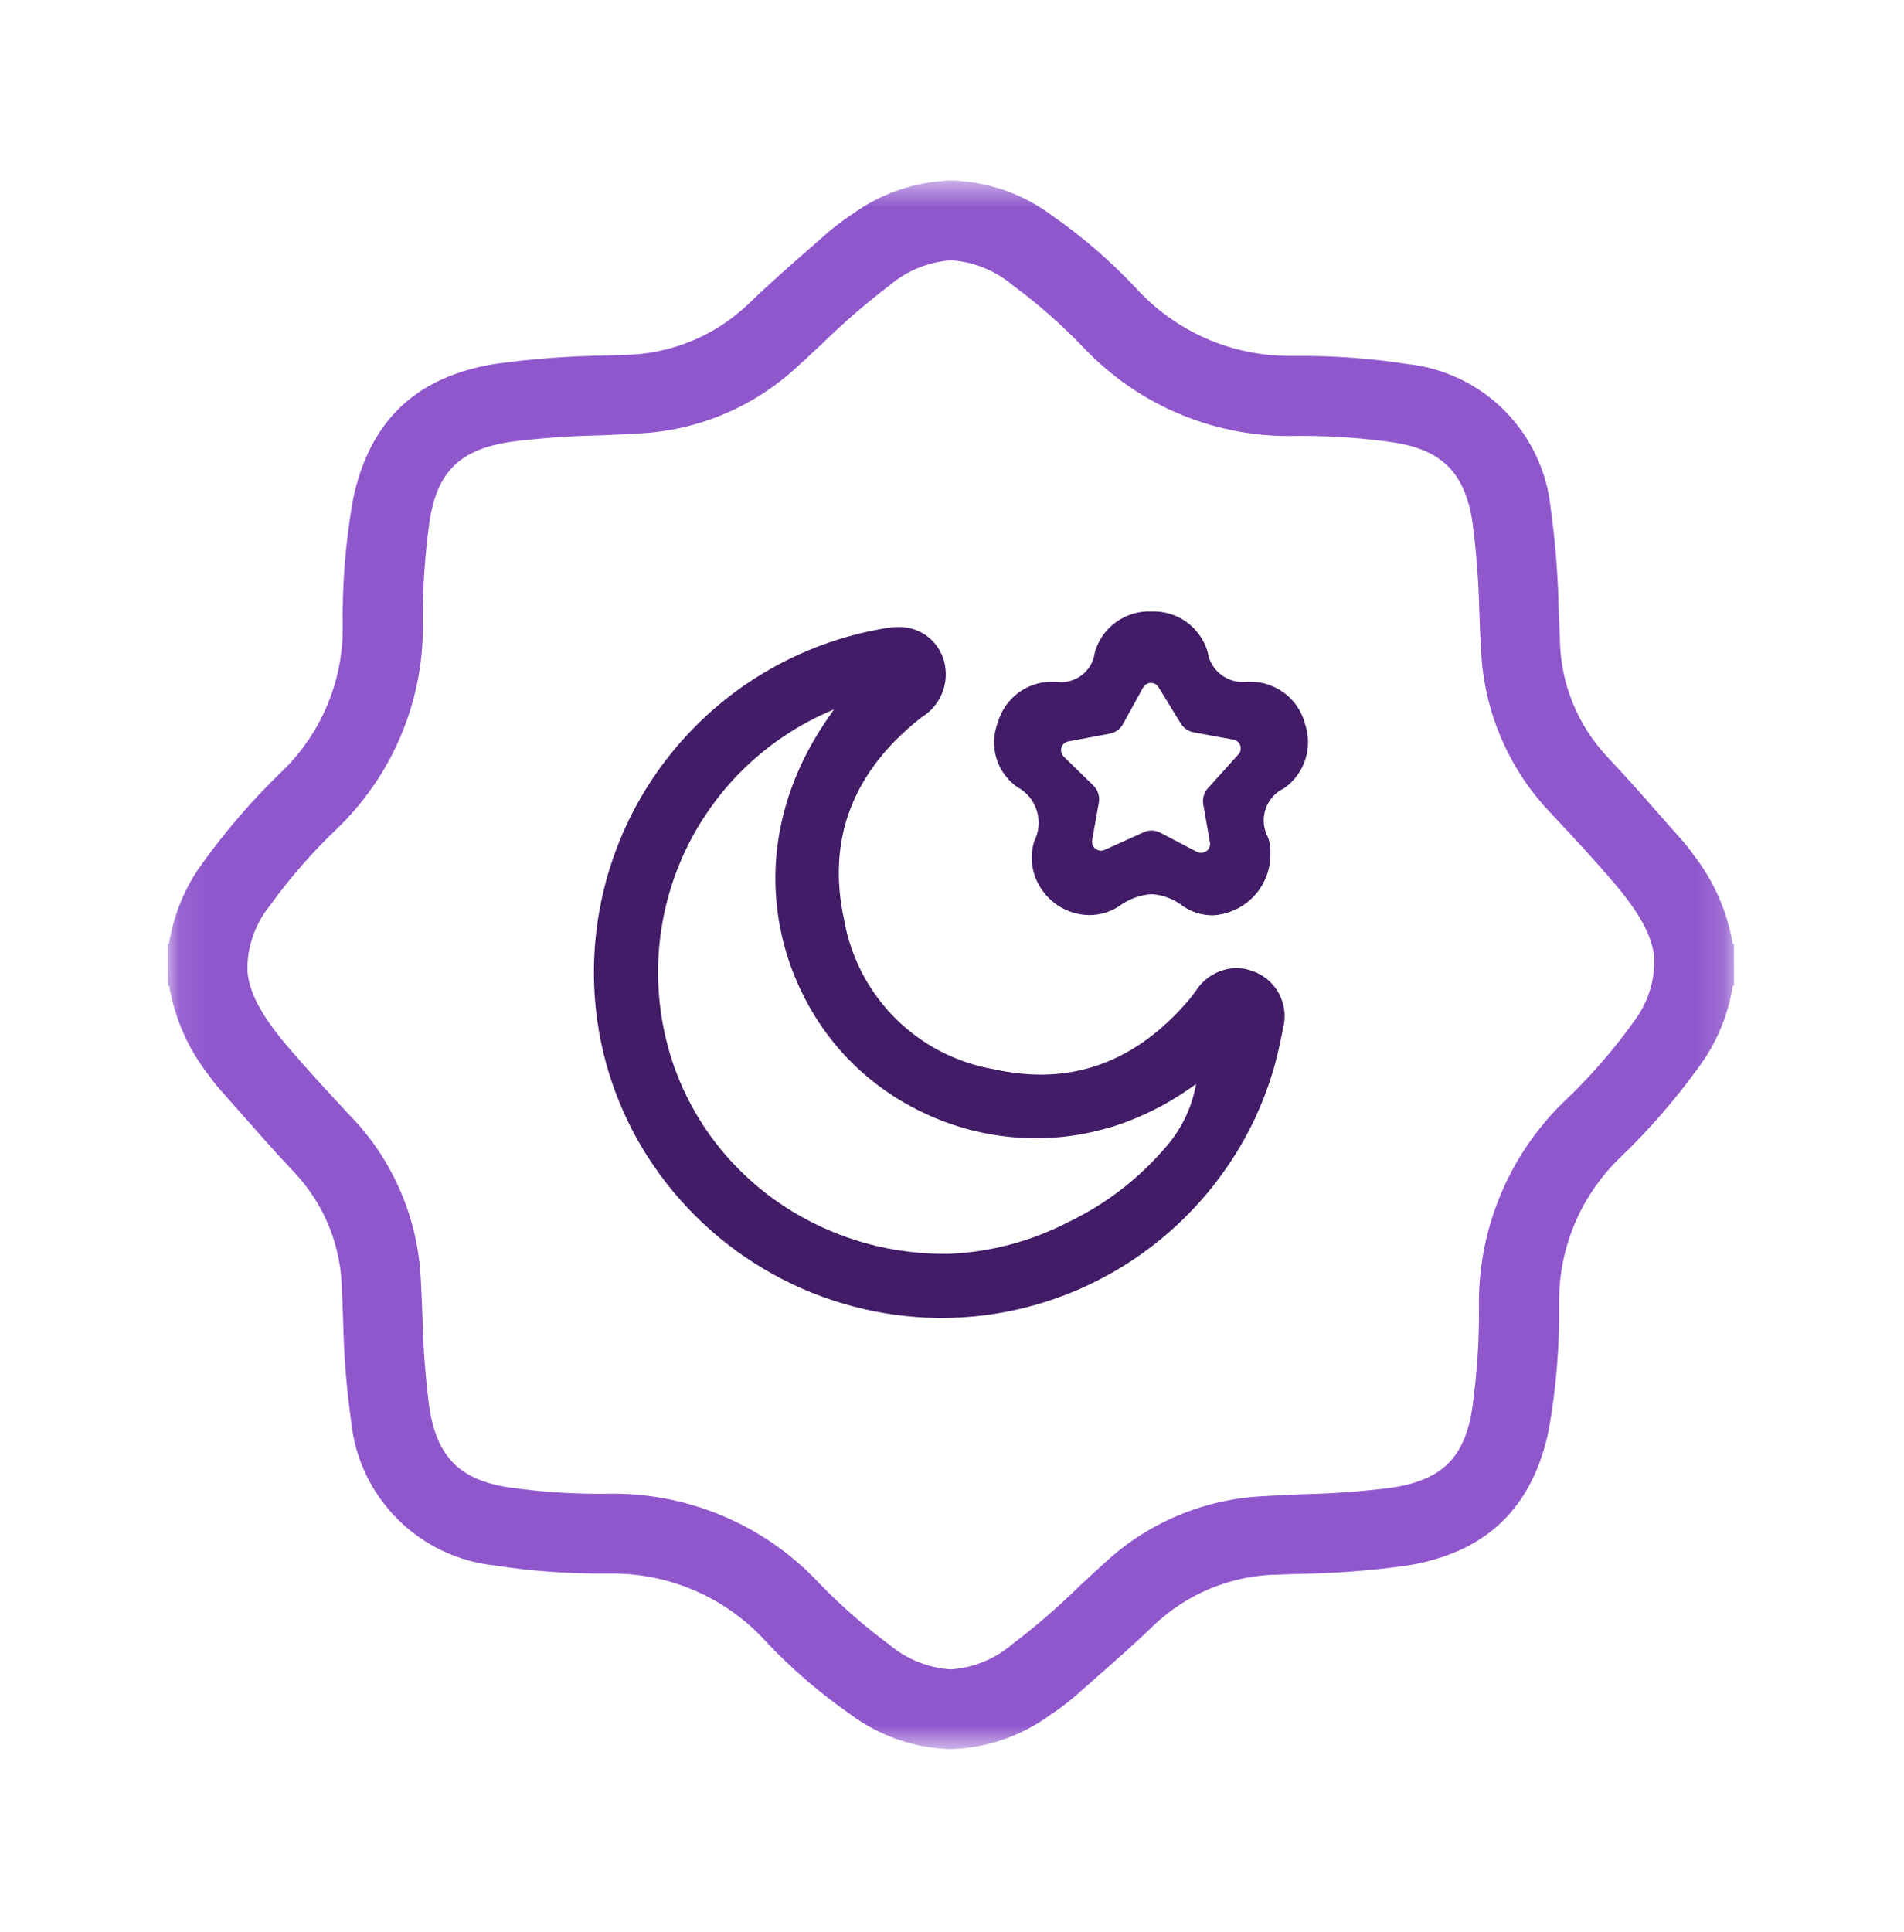 <svg width="69" height="70" viewBox="0 0 69 70" fill="none" xmlns="http://www.w3.org/2000/svg">
<g clip-path="url(#clip0_1_3404)">
<g clip-path="url(#clip1_1_3404)">
<g clip-path="url(#clip2_1_3404)">
<mask id="mask0_1_3404" style="mask-type:luminance" maskUnits="userSpaceOnUse" x="6" y="6" width="57" height="58">
<path d="M62.843 6.54H6.08V63.367H62.843V6.54Z" fill="white"/>
</mask>
<g mask="url(#mask0_1_3404)">
<path d="M62.84 34.19H62.792L62.781 34.116C62.575 32.976 62.096 31.903 61.386 30.988L61.37 30.967C61.251 30.796 61.123 30.632 60.986 30.474C60.731 30.188 60.478 29.901 60.225 29.615L60.177 29.56C59.559 28.854 58.918 28.127 58.257 27.429C57.158 26.262 56.541 24.724 56.529 23.122C56.514 22.779 56.499 22.434 56.487 22.089C56.463 20.859 56.366 19.632 56.197 18.414C56.062 17.077 55.471 15.827 54.523 14.875C53.575 13.924 52.327 13.328 50.99 13.188C49.66 12.982 48.315 12.884 46.969 12.894H46.771C45.709 12.901 44.658 12.682 43.686 12.253C42.715 11.823 41.846 11.193 41.136 10.403C40.221 9.434 39.208 8.562 38.114 7.8C37.061 7.016 35.791 6.576 34.479 6.54C33.188 6.573 31.939 6.997 30.894 7.755C30.576 7.961 30.273 8.189 29.986 8.436C29.8 8.599 29.615 8.763 29.426 8.927L29.387 8.962C28.644 9.613 27.877 10.284 27.151 10.986C25.92 12.177 24.278 12.848 22.565 12.859L21.927 12.882C20.6 12.9 19.275 13.001 17.961 13.182C15.087 13.639 13.399 15.238 12.799 18.069C12.522 19.62 12.396 21.194 12.422 22.769C12.42 23.748 12.219 24.715 11.832 25.614C11.445 26.512 10.879 27.323 10.168 27.995C9.132 28.999 8.188 30.093 7.345 31.263C6.726 32.106 6.312 33.082 6.138 34.114L6.128 34.19H6.08V35.002L6.085 35.713H6.131L6.144 35.789C6.35 36.928 6.827 38 7.534 38.916L7.562 38.951C7.671 39.101 7.795 39.271 7.936 39.429C8.19 39.715 8.442 40.002 8.695 40.288L8.789 40.395C9.395 41.081 10.02 41.792 10.665 42.471C11.764 43.637 12.38 45.176 12.391 46.778C12.409 47.123 12.422 47.466 12.435 47.813C12.458 49.042 12.554 50.268 12.725 51.486C12.858 52.824 13.45 54.075 14.399 55.027C15.348 55.98 16.597 56.575 17.934 56.714C19.264 56.92 20.608 57.018 21.954 57.007H22.152C23.215 57.001 24.266 57.22 25.237 57.65C26.208 58.079 27.077 58.71 27.786 59.501C28.703 60.47 29.717 61.343 30.812 62.104C31.865 62.89 33.135 63.331 34.448 63.367C35.738 63.332 36.986 62.908 38.031 62.15C38.348 61.943 38.652 61.715 38.94 61.468C39.125 61.305 39.314 61.141 39.5 60.978L39.55 60.933C40.287 60.283 41.05 59.618 41.777 58.918C43.007 57.728 44.648 57.057 46.36 57.044L47.029 57.021C48.345 57.002 49.659 56.903 50.962 56.722C53.837 56.264 55.523 54.665 56.122 51.831C56.402 50.278 56.529 48.701 56.501 47.123C56.503 46.146 56.704 45.179 57.091 44.281C57.478 43.383 58.043 42.573 58.753 41.901C59.791 40.899 60.737 39.807 61.58 38.636C62.2 37.793 62.614 36.816 62.786 35.783L62.797 35.706H62.843L62.84 34.19ZM59.163 37.075C58.431 38.089 57.606 39.032 56.697 39.893C55.685 40.87 54.886 42.047 54.353 43.35C53.819 44.653 53.563 46.052 53.599 47.459C53.603 48.625 53.525 49.789 53.366 50.944C53.102 52.795 52.277 53.625 50.411 53.899C49.377 54.031 48.337 54.109 47.295 54.132C46.786 54.153 46.287 54.173 45.797 54.205C43.675 54.301 41.655 55.138 40.087 56.57C39.776 56.852 39.465 57.142 39.162 57.422L39.074 57.505C38.317 58.246 37.514 58.939 36.67 59.58C36.045 60.111 35.265 60.425 34.447 60.478C33.626 60.423 32.844 60.106 32.217 59.574C31.285 58.886 30.415 58.119 29.616 57.281C28.629 56.246 27.435 55.429 26.112 54.885C24.789 54.34 23.367 54.079 21.936 54.118H21.681C20.61 54.117 19.54 54.041 18.48 53.891C16.671 53.631 15.824 52.783 15.555 50.962C15.416 49.89 15.335 48.812 15.312 47.731L15.307 47.607C15.291 47.197 15.275 46.773 15.25 46.351C15.15 44.165 14.268 42.087 12.764 40.497L12.697 40.431C11.979 39.658 11.162 38.781 10.408 37.895C9.479 36.801 9.035 35.967 8.969 35.196V34.919C9.011 34.156 9.29 33.426 9.767 32.829C10.498 31.815 11.321 30.871 12.227 30.01C13.239 29.033 14.037 27.856 14.57 26.554C15.103 25.252 15.359 23.854 15.323 22.447C15.32 21.282 15.398 20.117 15.556 18.962C15.82 17.111 16.647 16.281 18.513 16.007C19.527 15.878 20.548 15.801 21.571 15.777H21.63C22.136 15.755 22.634 15.736 23.128 15.705C25.248 15.609 27.268 14.772 28.835 13.34C29.1 13.103 29.356 12.862 29.61 12.624L29.823 12.426C30.588 11.677 31.399 10.976 32.251 10.329C32.877 9.8 33.655 9.486 34.472 9.431C35.294 9.486 36.076 9.804 36.704 10.337C37.635 11.023 38.504 11.79 39.302 12.628C40.29 13.663 41.484 14.48 42.807 15.025C44.13 15.571 45.553 15.832 46.984 15.793H47.242C48.313 15.794 49.383 15.87 50.444 16.02C52.251 16.28 53.099 17.129 53.367 18.949C53.507 20.02 53.588 21.098 53.61 22.177L53.614 22.25C53.63 22.679 53.647 23.121 53.674 23.556C53.772 25.743 54.653 27.821 56.156 29.412L56.177 29.433C56.911 30.219 57.745 31.107 58.512 32.011C59.444 33.106 59.886 33.94 59.951 34.711V34.987C59.91 35.75 59.633 36.48 59.158 37.077" fill="#9057CD"/>
<path d="M45.505 35.226C45.282 35.126 45.04 35.073 44.795 35.071C44.51 35.079 44.231 35.155 43.981 35.293C43.731 35.431 43.518 35.627 43.359 35.865C43.34 35.889 43.32 35.916 43.301 35.945L43.251 36.011C43.23 36.044 43.203 36.077 43.185 36.105C41.633 37.983 39.798 38.932 37.724 38.932C37.153 38.929 36.584 38.864 36.027 38.738C34.674 38.508 33.426 37.865 32.453 36.897C31.48 35.929 30.831 34.684 30.593 33.333C29.955 30.424 30.892 27.956 33.381 25.999L33.401 25.985C33.766 25.763 34.042 25.421 34.179 25.017C34.317 24.613 34.309 24.174 34.155 23.776C34.029 23.455 33.806 23.181 33.519 22.992C33.23 22.802 32.891 22.707 32.547 22.718C32.378 22.719 32.209 22.735 32.043 22.767C28.927 23.296 26.122 24.975 24.182 27.472C22.242 29.968 21.309 33.101 21.566 36.252C21.729 38.264 22.383 40.205 23.471 41.905C24.606 43.676 26.163 45.138 28.003 46.158C29.843 47.178 31.908 47.724 34.011 47.748H34.134C36.233 47.745 38.297 47.213 40.135 46.202C41.95 45.205 43.492 43.778 44.626 42.045C45.276 41.057 45.78 39.979 46.121 38.846C46.291 38.288 46.405 37.714 46.498 37.254C46.603 36.852 46.561 36.426 46.379 36.053C46.197 35.681 45.887 35.386 45.506 35.222M43.303 39.483C43.136 40.231 42.788 40.926 42.29 41.508C41.31 42.672 40.093 43.615 38.72 44.273C37.384 44.965 35.914 45.358 34.411 45.424H34.249C32.015 45.436 29.835 44.738 28.023 43.431C27.869 43.317 27.713 43.198 27.561 43.075C26.955 42.579 26.407 42.016 25.929 41.396C25.016 40.209 24.382 38.832 24.074 37.367C23.584 35.063 23.898 32.661 24.965 30.56C26.032 28.46 27.787 26.789 29.937 25.826L30.228 25.698L30.047 25.957C26.676 30.775 28.149 35.873 30.945 38.572C31.213 38.831 31.497 39.074 31.794 39.299C31.913 39.388 32.034 39.477 32.16 39.563C32.223 39.606 32.285 39.647 32.347 39.688C32.471 39.77 32.599 39.85 32.731 39.926C34.188 40.782 35.846 41.235 37.536 41.237C38.314 41.237 39.089 41.139 39.843 40.948C39.96 40.917 40.081 40.885 40.2 40.852C40.319 40.818 40.434 40.779 40.553 40.74C40.975 40.596 41.388 40.424 41.787 40.224C41.904 40.166 42.02 40.105 42.137 40.043C42.255 39.981 42.368 39.911 42.481 39.845C42.719 39.701 42.951 39.551 43.166 39.399L43.346 39.273L43.303 39.483Z" fill="#421C67"/>
<path d="M47.286 26.19C47.166 25.762 46.909 25.386 46.556 25.116C46.202 24.847 45.77 24.7 45.326 24.698H45.187C44.855 24.739 44.52 24.648 44.255 24.446C43.988 24.243 43.812 23.944 43.764 23.613C43.637 23.182 43.371 22.805 43.007 22.54C42.643 22.276 42.202 22.139 41.752 22.151H41.724C41.265 22.133 40.812 22.27 40.441 22.541C40.069 22.811 39.799 23.199 39.675 23.642C39.654 23.804 39.601 23.96 39.52 24.102C39.438 24.243 39.328 24.367 39.198 24.465C39.068 24.564 38.919 24.635 38.761 24.675C38.602 24.716 38.438 24.724 38.276 24.7C38.258 24.7 38.235 24.7 38.21 24.7H38.105C37.663 24.701 37.234 24.847 36.883 25.115C36.531 25.383 36.277 25.758 36.159 26.183C35.999 26.597 35.982 27.052 36.112 27.476C36.241 27.899 36.51 28.267 36.873 28.52C37.209 28.701 37.462 29.006 37.575 29.371C37.689 29.735 37.656 30.13 37.483 30.47C37.387 30.775 37.365 31.098 37.419 31.413C37.473 31.727 37.601 32.025 37.792 32.281C37.986 32.548 38.239 32.766 38.532 32.918C38.826 33.069 39.15 33.15 39.48 33.153C39.863 33.153 40.238 33.041 40.557 32.83C40.899 32.575 41.307 32.423 41.732 32.394C42.143 32.42 42.537 32.569 42.862 32.822C43.18 33.042 43.556 33.161 43.943 33.162C44.514 33.133 45.051 32.884 45.443 32.467C45.834 32.05 46.049 31.498 46.041 30.926V30.905C46.05 30.711 46.02 30.518 45.951 30.336C45.868 30.182 45.817 30.013 45.801 29.838C45.786 29.664 45.806 29.488 45.861 29.322C45.915 29.156 46.003 29.002 46.119 28.871C46.235 28.74 46.377 28.634 46.535 28.559C46.903 28.301 47.175 27.93 47.309 27.502C47.444 27.073 47.435 26.613 47.282 26.191M44.875 27.335L43.773 28.559C43.703 28.637 43.652 28.729 43.623 28.83C43.594 28.93 43.588 29.036 43.606 29.139L43.849 30.521C43.86 30.581 43.853 30.642 43.829 30.698C43.806 30.754 43.767 30.803 43.717 30.837C43.662 30.878 43.595 30.9 43.527 30.899C43.475 30.899 43.423 30.887 43.377 30.863L42.052 30.17C41.96 30.121 41.858 30.093 41.753 30.09C41.649 30.086 41.545 30.107 41.45 30.15L40.032 30.791C39.978 30.815 39.919 30.824 39.861 30.817C39.803 30.81 39.747 30.787 39.701 30.751C39.655 30.715 39.619 30.667 39.598 30.613C39.576 30.558 39.57 30.499 39.58 30.441L39.822 29.074C39.842 28.963 39.835 28.849 39.8 28.742C39.765 28.635 39.705 28.538 39.624 28.46L38.551 27.412C38.508 27.371 38.478 27.319 38.463 27.262C38.448 27.205 38.449 27.144 38.466 27.088C38.483 27.031 38.515 26.98 38.558 26.94C38.602 26.9 38.656 26.873 38.714 26.862L40.216 26.579C40.316 26.561 40.411 26.521 40.494 26.462C40.577 26.403 40.645 26.326 40.694 26.236L41.427 24.909C41.454 24.86 41.494 24.818 41.542 24.789C41.59 24.759 41.646 24.743 41.702 24.742C41.759 24.74 41.815 24.753 41.864 24.779C41.914 24.806 41.955 24.846 41.984 24.895L42.795 26.217C42.846 26.298 42.914 26.369 42.993 26.423C43.073 26.477 43.163 26.515 43.258 26.533L44.701 26.797C44.757 26.808 44.81 26.833 44.853 26.871C44.897 26.908 44.929 26.957 44.948 27.011C44.966 27.066 44.97 27.124 44.958 27.18C44.947 27.237 44.92 27.289 44.882 27.332" fill="#421C67"/>
</g>
</g>
</g>
</g>
<defs>
<clipPath id="clip0_1_3404">
<rect width="68.75" height="68.75" fill="white" transform="translate(0.13 0.59)"/>
</clipPath>
<clipPath id="clip1_1_3404">
<rect width="68.75" height="68.75" fill="white" transform="translate(0.13 0.59)"/>
</clipPath>
<clipPath id="clip2_1_3404">
<rect width="68.75" height="68.75" fill="white" transform="translate(0.13 0.59)"/>
</clipPath>
</defs>
</svg>
